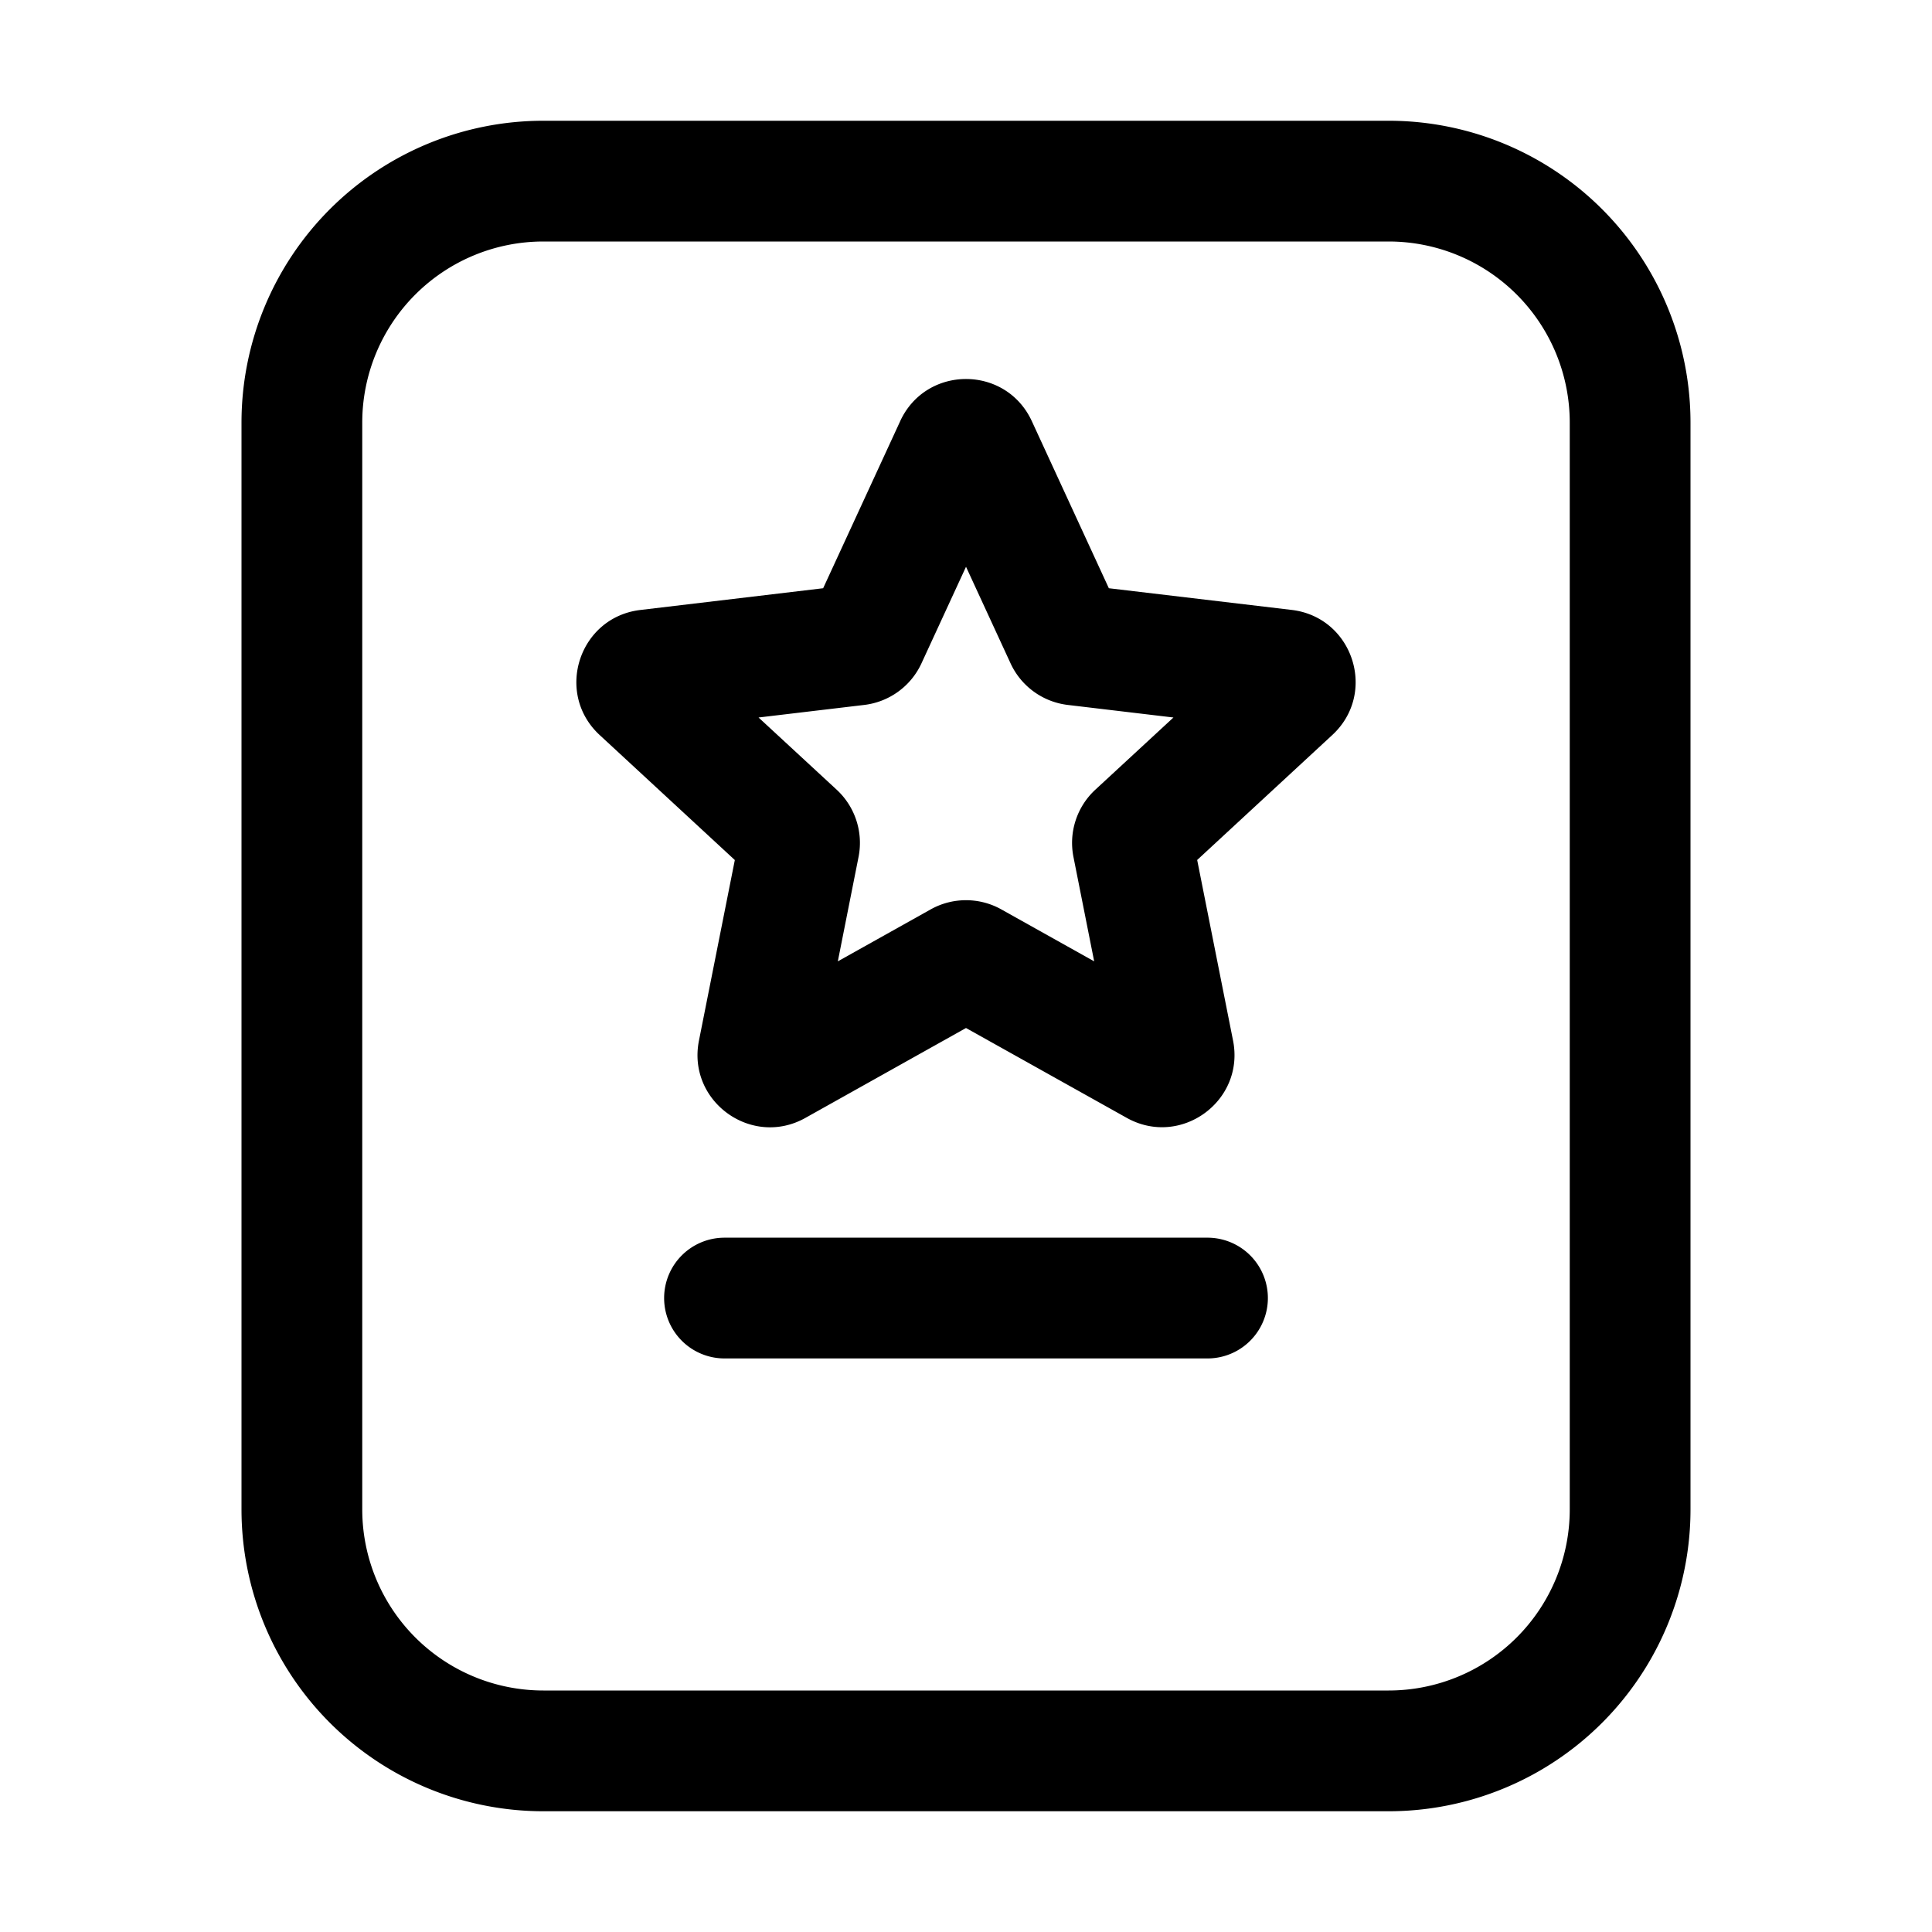 <svg xmlns="http://www.w3.org/2000/svg" width="32" height="32" viewBox="0 0 32 32"><path d="M14.91 6.975c.43-.93 1.75-.93 2.18 0l1.276 2.768 3.027.359c1.017.12 1.426 1.377.674 2.072l-2.238 2.07.594 2.99c.2 1.004-.87 1.781-1.763 1.28L16 17.027l-2.66 1.489c-.893.5-1.963-.277-1.763-1.281l.594-2.99-2.238-2.07c-.752-.695-.343-1.952.674-2.072l3.027-.36 1.276-2.767ZM16 9.388l-.738 1.6a1.2 1.2 0 0 1-.948.688l-1.75.208 1.294 1.196a1.2 1.2 0 0 1 .362 1.115l-.343 1.728 1.537-.86a1.2 1.2 0 0 1 1.172 0l1.537.86-.343-1.728a1.2 1.2 0 0 1 .362-1.115l1.294-1.196-1.75-.208a1.2 1.2 0 0 1-.948-.689L16 9.387ZM11 21.5a1 1 0 0 0 1 1h8a1 1 0 1 0 0-2h-8a1 1 0 0 0-1 1Z"/><path d="M4 7a5 5 0 0 1 5-5h14a5 5 0 0 1 5 5v18a5 5 0 0 1-5 5H9a5 5 0 0 1-5-5V7Zm5-3a3 3 0 0 0-3 3v18a3 3 0 0 0 3 3h14a3 3 0 0 0 3-3V7a3 3 0 0 0-3-3H9Z"/></svg>